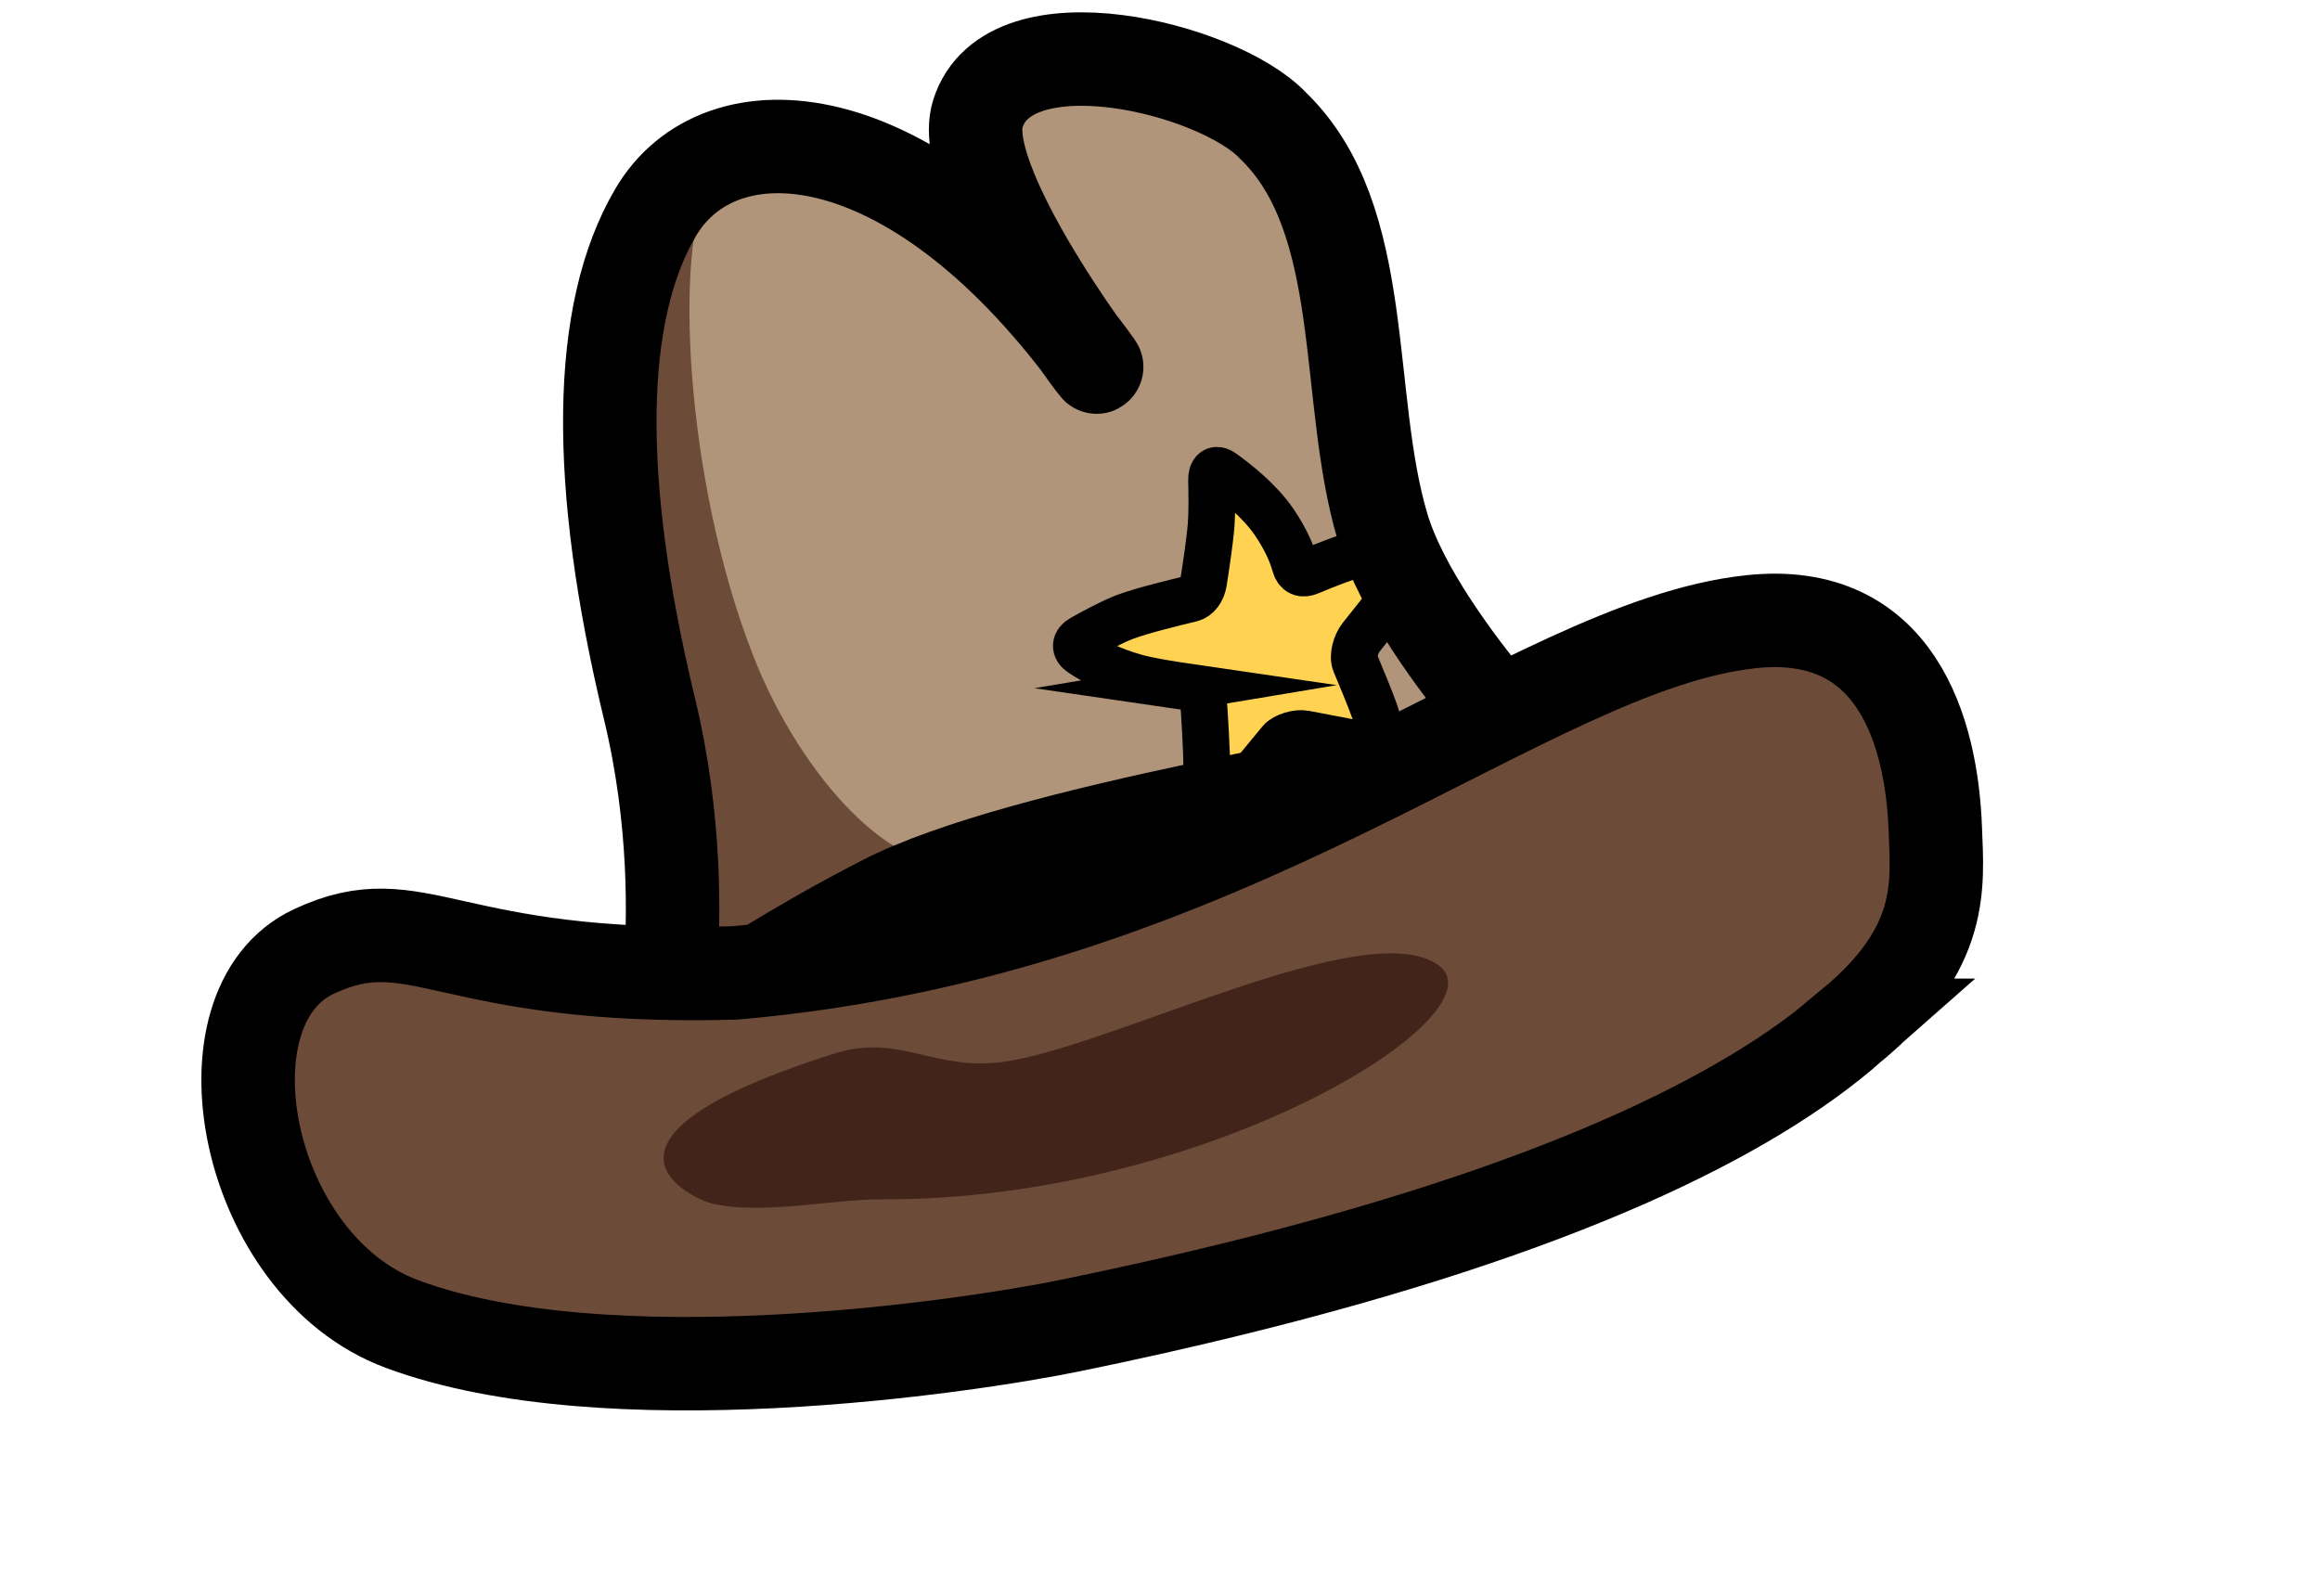 <svg version="1.1" xmlns="http://www.w3.org/2000/svg" xmlns:xlink="http://www.w3.org/1999/xlink" width="372.372" height="256.137" viewBox="0,0,372.372,256.137"><defs><linearGradient x1="240" y1="180" x2="240" y2="180" gradientUnits="userSpaceOnUse" id="color-1"><stop offset="0" stop-color="#e7bc52"/><stop offset="1" stop-color="#efd85e"/></linearGradient><linearGradient x1="240" y1="180" x2="240" y2="180" gradientUnits="userSpaceOnUse" id="color-2"><stop offset="0" stop-color="#efd85e" stop-opacity="0"/><stop offset="1" stop-color="#efd85e" stop-opacity="0"/></linearGradient></defs><g transform="translate(-45.556,183.645)"><g data-paper-data="{&quot;isPaintingLayer&quot;:true}" fill-rule="nonzero" stroke-linejoin="miter" stroke-miterlimit="10" stroke-dasharray="" stroke-dashoffset="0" style="mix-blend-mode: normal"><path d="" fill="url(#color-1)" stroke="#000000" stroke-width="15" stroke-linecap="butt"/><path d="" fill="#e7bc52" stroke="none" stroke-width="0" stroke-linecap="butt"/><path d="" fill="url(#color-2)" stroke="#000000" stroke-width="15" stroke-linecap="butt"/><g fill="none" stroke="#392f0e" stroke-width="5" stroke-linecap="round"><path d=""/><path d=""/><path d=""/></g><g stroke-linecap="butt"><path d="M152.515,-21.965c0,0 3.527,-22.035 -2.703,-47.86c-8.863,-36.736 -8.458,-63.709 0.988,-79.742c10.234,-17.371 41.798,-15.763 70.728,23.379c3.734,5.052 -3.606,-3.7 -10.296,-14.601c-5.437,-8.86 -10.445,-19.14 -8.732,-24.584c4.943,-15.711 44.454,-2.153 47.34,1.851c8.528,11.835 11.363,43.527 17.638,64.519c4.438,14.847 21.655,33.451 21.655,33.451z" fill="#6d4b39" stroke="none" stroke-width="15"/><path d="M159.256,-153.471c10.234,-17.371 33.341,-11.859 62.271,27.282c3.734,5.052 -3.606,-3.7 -10.296,-14.601c-5.437,-8.86 -10.445,-19.14 -8.733,-24.584c4.943,-15.711 44.454,-2.153 47.34,1.851c8.528,11.835 11.363,43.527 17.638,64.519c4.438,14.847 21.655,33.451 21.655,33.451c0,0 -88.747,19.542 -90.038,19.938c-9.278,2.844 -24.706,-12.414 -32.715,-32.959c-10.97,-28.14 -12.582,-65.63 -7.122,-74.897z" fill="#b0957a" stroke="none" stroke-width="15"/><path d="M224.727,-109.791c0,0 -10.337,-7.563 -8.072,-8.777c0.447,-0.24 3.649,1.047 4.835,-0.434c1.291,-1.614 0.49,-3.086 -0.586,-4.391c-0.788,-0.957 -2.921,-4.131 -3.684,-5.478c-2.012,-3.549 -5.201,-9.238 -6.144,-12.837c-3.142,-12 -1.572,-20.778 -1.572,-20.778h21.729v52.045z" fill="#b0957a" stroke="none" stroke-width="15"/><path d="M235.854,-73.421c-2.437,-0.356 -5.91,-0.915 -7.917,-1.47c-4.234,-1.171 -7.153,-2.786 -8.83,-3.909c-1.157,-0.775 -0.992,-1.753 0.097,-2.369c1.9,-1.075 4.894,-2.693 7.009,-3.48c2.638,-0.982 7.841,-2.261 10.501,-2.89c1.008,-0.238 1.804,-1.298 2.017,-2.649c0.411,-2.61 1.045,-6.849 1.225,-9.264c0.147,-1.977 0.114,-4.969 0.062,-7.081c-0.036,-1.456 0.64,-2.053 1.732,-1.278c2.233,1.587 6.02,4.572 8.361,8.037c1.978,2.927 2.884,5.266 3.3,6.79c0.347,1.274 1.159,1.612 2.367,1.099c2.417,-1.025 6.437,-2.635 8.805,-3.073c3.447,-0.637 8.831,1.778 7.064,4.004c-2.703,3.406 -6.368,8.024 -7.615,9.596c-0.835,1.053 -1.424,3.006 -0.941,4.157c0.931,2.216 2.406,5.779 3.07,7.652c0.809,2.28 1.697,6.16 1.697,6.16c0,0 -10.263,-1.963 -12.892,-2.466c-1.159,-0.222 -3.201,0.366 -3.888,1.198c-1.055,1.279 -4.262,5.167 -7.054,8.551c-2.493,3.022 -4.667,3.298 -4.697,0.504c-0.027,-2.518 -0.07,-5.402 -0.133,-7.265c-0.066,-1.956 -0.237,-4.835 -0.378,-7.031c-0.115,-1.801 -1.364,-3.289 -2.965,-3.523z" fill="#ffd251" stroke="#000000" stroke-width="7.5"/><path d="M153.136,-27.773c0.628,-8.216 0.975,-24.232 -3.324,-42.053c-8.863,-36.736 -8.458,-63.709 0.988,-79.742c10.234,-17.371 40.822,-15.763 69.752,23.379c6.768,9.157 -21.873,-27.041 -18.053,-39.186c4.943,-15.711 38.599,-7.358 47.34,1.851c15.684,15.087 11.363,43.527 17.638,64.519c3.028,10.13 12.005,22.009 17.404,28.535c2.514,3.039 1.835,5.713 -2.197,7.04c-14.333,4.717 -72.606,12.826 -95.423,24.609c-17.431,9.002 -20.546,12.495 -26.469,14.315c-5.066,1.557 -7.938,0.423 -7.656,-3.268z" fill="none" stroke="#000000" stroke-width="15"/><path d="M342.785,-19.068c-16.701,14.764 -47.743,29.614 -99.062,42.271c-8.222,2.028 -16.964,3.999 -26.252,5.905c-17.072,3.503 -74.552,12.005 -107.413,-0.227c-25.255,-9.401 -33.172,-50.925 -14.101,-59.805c16.765,-7.806 21.012,4.73 67.477,3.459c80.486,-6.963 126.855,-52.533 163.202,-56.387c23.24,-2.464 28.988,17.613 29.55,33.366c0.317,8.859 1.565,19.007 -13.402,31.418z" fill="#6c4b38" stroke="#000000" stroke-width="15"/><path d="M276.389,-28.745c11.031,7.78 -37.046,37.88 -89.4,37.618c-7.789,-0.039 -19.576,2.623 -27.373,0.609c-2.776,-0.717 -23.986,-10.19 19.964,-24.038c10.403,-3.278 15.984,3.017 27.398,1.306c17.62,-2.641 57.855,-23.645 69.411,-15.495z" fill="#42241b" stroke="none" stroke-width="15"/></g><path d="M45.556,72.492v-256.137h372.372v256.137z" fill="none" stroke="none" stroke-width="NaN" stroke-linecap="butt"/></g></g></svg>